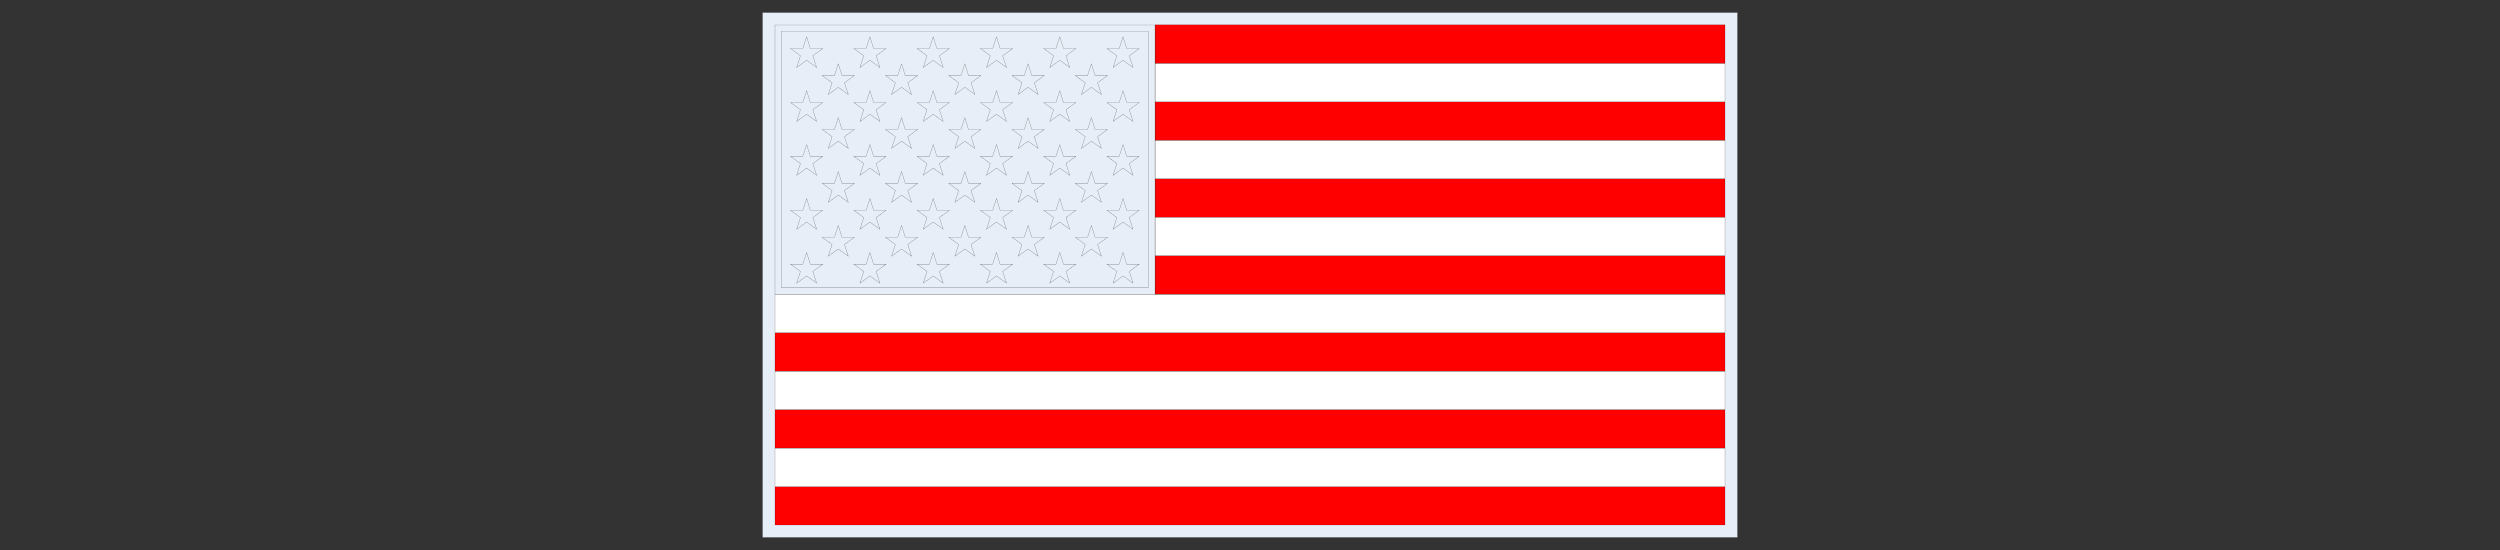 <?xml version="1.0" encoding="UTF-8" standalone="no"?>
<!-- Generated by Microsoft Visio 11.0, SVG Export, v1.0 flag4.svg Page-3 -->

<svg
   xmlns:v="http://schemas.microsoft.com/visio/2003/SVGExtensions/"
   xmlns:dc="http://purl.org/dc/elements/1.1/"
   xmlns:cc="http://creativecommons.org/ns#"
   xmlns:rdf="http://www.w3.org/1999/02/22-rdf-syntax-ns#"
   xmlns:svg="http://www.w3.org/2000/svg"
   xmlns="http://www.w3.org/2000/svg"
   xmlns:sodipodi="http://sodipodi.sourceforge.net/DTD/sodipodi-0.dtd"
   xmlns:inkscape="http://www.inkscape.org/namespaces/inkscape"
   width="50in"
   height="11in"
   viewBox="0 0 3600 792"
   xml:space="preserve"
   color-interpolation-filters="sRGB"
   class="st4"
   version="1.1"
   id="svg5302"
   sodipodi:docname="flag4.svg"
   inkscape:version="0.92.2 (5c3e80d, 2017-08-06)"><rect x="0" y="0" width="3600" height="792" fill="#333333" stroke="none"/><defs
     id="defs5306" /><sodipodi:namedview
     pagecolor="#ffffff"
     bordercolor="#666666"
     borderopacity="1"
     objecttolerance="10"
     gridtolerance="10"
     guidetolerance="10"
     inkscape:pageopacity="0"
     inkscape:pageshadow="2"
     inkscape:window-width="1680"
     inkscape:window-height="997"
     id="namedview5304"
     showgrid="false"
     inkscape:zoom="0.94666666"
     inkscape:cx="1876.5705"
     inkscape:cy="894.15747"
     inkscape:window-x="3192"
     inkscape:window-y="-8"
     inkscape:window-maximized="1"
     inkscape:current-layer="svg5302" /><v:documentProperties
     v:langID="1033"
     v:viewMarkup="false" /><style
     type="text/css"
     id="style5216"><![CDATA[
		.st1 {fill:#e8eef7;stroke:#000000;stroke-linecap:round;stroke-linejoin:round;stroke-width:0.24}
		.st2 {fill:#ff0000;stroke:#000000;stroke-linecap:round;stroke-linejoin:round;stroke-width:0.24}
		.st3 {fill:#ffffff;stroke:#000000;stroke-linecap:round;stroke-linejoin:round;stroke-width:0.24}
		.st4 {fill:none;fill-rule:evenodd;font-size:12px;overflow:visible;stroke-linecap:square;stroke-miterlimit:3}
	]]></style><g
     transform="translate(1098,-18)"
     v:groupContext="shape"
     v:mID="1"
     id="shape1-1"><title
       id="title5220">Rectangle.1</title><v:userDefs><v:ud
         v:val="VT0(14):26"
         v:nameU="visVersion" /></v:userDefs><rect
       style="fill:#e8eef7;stroke:#000000;stroke-width:0.24;stroke-linecap:round;stroke-linejoin:round"
       id="rect5222"
       class="st1"
       height="756"
       width="1404"
       y="36"
       x="0" /></g><g
     transform="translate(1116,-36)"
     v:groupContext="shape"
     v:mID="2"
     id="shape2-3"><title
       id="title5225">Rectangle</title><v:userDefs><v:ud
         v:val="VT0(14):26"
         v:nameU="visVersion" /></v:userDefs><rect
       style="fill:#ff0000;stroke:#000000;stroke-width:0.24;stroke-linecap:round;stroke-linejoin:round"
       id="rect5227"
       class="st2"
       height="55.368"
       width="1368"
       y="736.632"
       x="0" /></g><g
     transform="translate(1116,-91.406)"
     v:groupContext="shape"
     v:mID="3"
     id="shape3-5"><title
       id="title5230">Rectangle.2</title><v:userDefs><v:ud
         v:val="VT0(14):26"
         v:nameU="visVersion" /></v:userDefs><rect
       style="fill:#ffffff;stroke:#000000;stroke-width:0.24;stroke-linecap:round;stroke-linejoin:round"
       id="rect5232"
       class="st3"
       height="55.368"
       width="1368"
       y="736.632"
       x="0" /></g><g
     transform="translate(1116,-146.832)"
     v:groupContext="shape"
     v:mID="4"
     id="shape4-7"><title
       id="title5235">Rectangle.3</title><v:userDefs><v:ud
         v:val="VT0(14):26"
         v:nameU="visVersion" /></v:userDefs><rect
       style="fill:#ff0000;stroke:#000000;stroke-width:0.24;stroke-linecap:round;stroke-linejoin:round"
       id="rect5237"
       class="st2"
       height="55.368"
       width="1368"
       y="736.632"
       x="0" /></g><g
     transform="translate(1116,-202.238)"
     v:groupContext="shape"
     v:mID="5"
     id="shape5-9"><title
       id="title5240">Rectangle.4</title><v:userDefs><v:ud
         v:val="VT0(14):26"
         v:nameU="visVersion" /></v:userDefs><rect
       style="fill:#ffffff;stroke:#000000;stroke-width:0.24;stroke-linecap:round;stroke-linejoin:round"
       id="rect5242"
       class="st3"
       height="55.368"
       width="1368"
       y="736.632"
       x="0" /></g><g
     transform="translate(1116,-257.644)"
     v:groupContext="shape"
     v:mID="6"
     id="shape6-11"><title
       id="title5245">Rectangle.5</title><v:userDefs><v:ud
         v:val="VT0(14):26"
         v:nameU="visVersion" /></v:userDefs><rect
       style="fill:#ff0000;stroke:#000000;stroke-width:0.24;stroke-linecap:round;stroke-linejoin:round"
       id="rect5247"
       class="st2"
       height="55.368"
       width="1368"
       y="736.632"
       x="0" /></g><g
     transform="translate(1116,-313.05)"
     v:groupContext="shape"
     v:mID="7"
     id="shape7-13"><title
       id="title5250">Rectangle.6</title><v:userDefs><v:ud
         v:val="VT0(14):26"
         v:nameU="visVersion" /></v:userDefs><rect
       style="fill:#ffffff;stroke:#000000;stroke-width:0.24;stroke-linecap:round;stroke-linejoin:round"
       id="rect5252"
       class="st3"
       height="55.368"
       width="1368"
       y="736.632"
       x="0" /></g><g
     transform="translate(1663.31,-368.476)"
     v:groupContext="shape"
     v:mID="8"
     id="shape8-15"><title
       id="title5255">Rectangle.7</title><v:userDefs><v:ud
         v:val="VT0(14):26"
         v:nameU="visVersion" /></v:userDefs><rect
       style="fill:#ff0000;stroke:#000000;stroke-width:0.24;stroke-linecap:round;stroke-linejoin:round"
       id="rect5257"
       class="st2"
       height="55.368"
       width="820.688"
       y="736.632"
       x="0" /></g><g
     transform="translate(1663.31,-423.882)"
     v:groupContext="shape"
     v:mID="9"
     id="shape9-17"><title
       id="title5260">Rectangle.8</title><v:userDefs><v:ud
         v:val="VT0(14):26"
         v:nameU="visVersion" /></v:userDefs><rect
       style="fill:#ffffff;stroke:#000000;stroke-width:0.24;stroke-linecap:round;stroke-linejoin:round"
       id="rect5262"
       class="st3"
       height="55.368"
       width="820.688"
       y="736.632"
       x="0" /></g><g
     transform="translate(1663.31,-479.25)"
     v:groupContext="shape"
     v:mID="10"
     id="shape10-19"><title
       id="title5265">Rectangle.9</title><v:userDefs><v:ud
         v:val="VT0(14):26"
         v:nameU="visVersion" /></v:userDefs><rect
       style="fill:#ff0000;stroke:#000000;stroke-width:0.24;stroke-linecap:round;stroke-linejoin:round"
       id="rect5267"
       class="st2"
       height="55.368"
       width="820.688"
       y="736.632"
       x="0" /></g><g
     transform="translate(1663.31,-534.656)"
     v:groupContext="shape"
     v:mID="11"
     id="shape11-21"><title
       id="title5270">Rectangle.10</title><v:userDefs><v:ud
         v:val="VT0(14):26"
         v:nameU="visVersion" /></v:userDefs><rect
       style="fill:#ffffff;stroke:#000000;stroke-width:0.24;stroke-linecap:round;stroke-linejoin:round"
       id="rect5272"
       class="st3"
       height="55.368"
       width="820.688"
       y="736.632"
       x="0" /></g><g
     transform="translate(1663.31,-590.082)"
     v:groupContext="shape"
     v:mID="12"
     id="shape12-23"><title
       id="title5275">Rectangle.11</title><v:userDefs><v:ud
         v:val="VT0(14):26"
         v:nameU="visVersion" /></v:userDefs><rect
       style="fill:#ff0000;stroke:#000000;stroke-width:0.24;stroke-linecap:round;stroke-linejoin:round"
       id="rect5277"
       class="st2"
       height="55.368"
       width="820.688"
       y="736.632"
       x="0" /></g><g
     transform="translate(1663.31,-645.488)"
     v:groupContext="shape"
     v:mID="13"
     id="shape13-25"><title
       id="title5280">Rectangle.12</title><v:userDefs><v:ud
         v:val="VT0(14):26"
         v:nameU="visVersion" /></v:userDefs><rect
       style="fill:#ffffff;stroke:#000000;stroke-width:0.24;stroke-linecap:round;stroke-linejoin:round"
       id="rect5282"
       class="st3"
       height="55.368"
       width="820.688"
       y="736.632"
       x="0" /></g><g
     transform="translate(1663.31,-700.894)"
     v:groupContext="shape"
     v:mID="14"
     id="shape14-27"><title
       id="title5285">Rectangle.13</title><v:userDefs><v:ud
         v:val="VT0(14):26"
         v:nameU="visVersion" /></v:userDefs><rect
       style="fill:#ff0000;stroke:#000000;stroke-width:0.24;stroke-linecap:round;stroke-linejoin:round"
       id="rect5287"
       class="st2"
       height="55.368"
       width="820.688"
       y="736.632"
       x="0" /></g><g
     transform="translate(1116,-368.28)"
     v:groupContext="shape"
     v:mID="15"
     id="shape15-29"><title
       id="title5290">Rectangle.14</title><v:userDefs><v:ud
         v:val="VT0(14):26"
         v:nameU="visVersion" /></v:userDefs><rect
       style="fill:#e8eef7;stroke:#000000;stroke-width:0.24;stroke-linecap:round;stroke-linejoin:round"
       id="rect5292"
       class="st1"
       height="387.72"
       width="547.2"
       y="404.28"
       x="0" /></g><path
     d="m 1622.42,380.4 h 18.08 l -14.41,10.47 5.51,16.94 -14.41,-10.47 -14.41,10.47 5.5,-16.94 -14.41,-10.47 h 17.81 l 5.51,-16.94 z m -91.12,0 h 18.08 l -14.41,10.47 5.5,16.94 -14.41,-10.47 -14.41,10.47 5.51,-16.94 -14.41,-10.47 h 17.81 l 5.5,-16.94 z m -91.13,0 h 18.08 l -14.41,10.47 5.51,16.94 -14.41,-10.47 -14.41,10.47 5.5,-16.94 -14.41,-10.47 h 17.81 l 5.51,-16.94 z m -91.12,0 h 18.08 l -14.41,10.47 5.5,16.94 -14.41,-10.47 -14.41,10.47 5.51,-16.94 -14.41,-10.47 h 17.81 l 5.5,-16.94 z m -91.13,0 H 1276 l -14.41,10.47 5.51,16.94 -14.41,-10.47 -14.41,10.47 5.5,-16.94 -14.41,-10.47 h 17.81 l 5.51,-16.94 z m -91.12,0 h 18.08 l -14.41,10.47 5.5,16.94 -14.41,-10.47 -14.41,10.47 5.51,-16.94 -14.41,-10.47 h 17.81 l 5.5,-16.94 z m 410.06,-38.81 h 18.08 l -14.41,10.47 5.51,16.94 -14.42,-10.47 -14.41,10.47 5.51,-16.94 -14.41,-10.47 h 17.81 l 5.5,-16.94 z m -91.12,0 h 18.08 l -14.41,10.47 5.5,16.94 -14.41,-10.47 -14.41,10.47 5.5,-16.94 -14.41,-10.47 H 1475 l 5.5,-16.94 z m -91.13,0 h 18.08 l -14.41,10.47 5.51,16.94 -14.42,-10.47 -14.41,10.47 5.51,-16.94 -14.41,-10.47 h 17.81 l 5.5,-16.94 z m -91.12,0 h 18.08 l -14.41,10.47 5.5,16.94 -14.41,-10.47 -14.41,10.47 5.5,-16.94 -14.41,-10.47 h 17.82 l 5.5,-16.94 z m -91.13,0 h 18.08 l -14.41,10.47 5.51,16.94 -14.41,-10.47 -14.42,10.47 5.51,-16.94 -14.41,-10.47 h 17.81 l 5.51,-16.94 z m 410.06,-38.81 h 18.08 l -14.41,10.47 5.51,16.94 -14.41,-10.47 -14.41,10.47 5.5,-16.94 -14.41,-10.47 h 17.81 l 5.51,-16.94 z m -91.12,0 h 18.08 l -14.41,10.47 5.5,16.94 -14.41,-10.47 -14.41,10.47 5.51,-16.94 -14.41,-10.47 h 17.81 l 5.5,-16.94 z m -91.13,0 h 18.08 l -14.41,10.47 5.51,16.94 -14.41,-10.47 -14.41,10.47 5.5,-16.94 -14.41,-10.47 h 17.81 l 5.51,-16.94 z m -91.12,0 h 18.08 l -14.41,10.47 5.5,16.94 -14.41,-10.47 -14.41,10.47 5.51,-16.94 -14.41,-10.47 h 17.81 l 5.5,-16.94 z m -91.13,0 H 1276 l -14.41,10.47 5.51,16.94 -14.41,-10.47 -14.41,10.47 5.5,-16.94 -14.41,-10.47 h 17.81 l 5.51,-16.94 z m -91.12,0 h 18.08 l -14.41,10.47 5.5,16.94 -14.41,-10.47 -14.41,10.47 5.51,-16.94 -14.41,-10.47 h 17.81 l 5.5,-16.94 z m 410.06,-38.82 h 18.08 l -14.41,10.47 5.51,16.94 -14.42,-10.47 -14.41,10.47 5.51,-16.94 -14.41,-10.47 h 17.81 l 5.5,-16.94 z m -91.12,0 h 18.08 l -14.41,10.47 5.5,16.94 -14.41,-10.47 -14.41,10.47 5.5,-16.94 -14.41,-10.47 H 1475 l 5.5,-16.94 z m -91.13,0 h 18.08 l -14.41,10.47 5.51,16.94 -14.42,-10.47 -14.41,10.47 5.51,-16.94 -14.41,-10.47 h 17.81 l 5.5,-16.94 z m -91.12,0 h 18.08 l -14.41,10.47 5.5,16.94 -14.41,-10.47 -14.41,10.47 5.5,-16.94 -14.41,-10.47 h 17.82 l 5.5,-16.94 z m -91.13,0 h 18.08 l -14.41,10.47 5.51,16.94 -14.42,-10.47 -14.41,10.47 5.51,-16.94 -14.41,-10.47 h 17.81 l 5.5,-16.94 z m 410.06,-38.89 h 18.08 l -14.41,10.47 5.51,16.94 -14.41,-10.47 -14.41,10.47 5.5,-16.94 -14.41,-10.47 h 17.81 l 5.51,-16.95 z m -91.12,0 h 18.08 l -14.41,10.47 5.5,16.94 -14.41,-10.47 -14.41,10.47 5.51,-16.94 -14.41,-10.47 h 17.81 l 5.5,-16.95 z m -91.13,0 h 18.08 l -14.41,10.47 5.51,16.94 -14.41,-10.47 -14.41,10.47 5.5,-16.94 -14.41,-10.47 h 17.81 l 5.51,-16.95 z m -91.12,0 h 18.08 l -14.41,10.47 5.5,16.94 -14.41,-10.47 -14.41,10.47 5.51,-16.94 -14.41,-10.47 h 17.81 l 5.5,-16.95 z m -91.13,0 H 1276 l -14.41,10.47 5.51,16.94 -14.41,-10.47 -14.41,10.47 5.5,-16.94 -14.41,-10.47 h 17.81 l 5.51,-16.95 z m -91.12,0 h 18.08 l -14.41,10.47 5.5,16.94 -14.41,-10.47 -14.41,10.47 5.51,-16.94 -14.41,-10.47 h 17.81 l 5.5,-16.95 z m 410.06,-38.73 h 18.08 l -14.41,10.47 5.51,16.94 -14.42,-10.47 -14.41,10.47 5.51,-16.94 -14.41,-10.47 h 17.81 l 5.5,-16.94 z m -91.12,0 h 18.08 l -14.41,10.47 5.5,16.94 -14.41,-10.47 -14.41,10.47 5.5,-16.94 -14.41,-10.47 H 1475 l 5.5,-16.94 z m -91.13,0 h 18.08 l -14.41,10.47 5.51,16.94 -14.42,-10.47 -14.41,10.47 5.51,-16.94 -14.41,-10.47 h 17.81 l 5.5,-16.94 z m -91.12,0 h 18.08 l -14.41,10.47 5.5,16.94 -14.41,-10.47 -14.41,10.47 5.5,-16.94 -14.41,-10.47 h 17.82 l 5.5,-16.94 z m -91.13,0 h 18.08 l -14.41,10.47 5.51,16.94 -14.41,-10.47 -14.42,10.47 5.51,-16.94 -14.41,-10.47 h 17.81 l 5.51,-16.94 z m 410.06,-38.81 h 18.08 l -14.41,10.47 5.51,16.94 -14.41,-10.47 -14.41,10.47 5.5,-16.94 -14.41,-10.47 h 17.81 l 5.51,-16.94 z m -91.12,0 h 18.08 l -14.41,10.47 5.5,16.94 -14.41,-10.47 -14.41,10.47 5.51,-16.94 -14.41,-10.47 h 17.81 l 5.5,-16.94 z m -91.13,0 h 18.08 l -14.41,10.47 5.51,16.94 -14.41,-10.47 -14.41,10.47 5.5,-16.94 -14.41,-10.47 h 17.81 l 5.51,-16.94 z m -91.12,0 h 18.08 l -14.41,10.47 5.5,16.94 -14.41,-10.47 -14.41,10.47 5.51,-16.94 -14.41,-10.47 h 17.81 l 5.5,-16.94 z m -91.13,0 H 1276 l -14.41,10.47 5.51,16.94 -14.41,-10.47 -14.41,10.47 5.5,-16.94 -14.41,-10.47 h 17.81 l 5.51,-16.94 z m -91.12,0 h 18.08 l -14.41,10.47 5.5,16.94 -14.41,-10.47 -14.41,10.47 5.51,-16.94 -14.41,-10.47 h 17.81 l 5.5,-16.94 z m 410.06,-38.82 h 18.08 l -14.41,10.47 5.51,16.94 -14.42,-10.47 -14.41,10.47 5.51,-16.94 -14.41,-10.47 h 17.81 l 5.5,-16.94 z m -91.12,0 h 18.08 l -14.41,10.47 5.5,16.94 -14.41,-10.47 -14.41,10.47 5.5,-16.94 -14.41,-10.47 H 1475 l 5.5,-16.94 z m -91.13,0 h 18.08 l -14.41,10.47 5.51,16.94 -14.42,-10.47 -14.41,10.47 5.51,-16.94 -14.41,-10.47 h 17.81 l 5.5,-16.94 z m -91.12,0 h 18.08 l -14.41,10.47 5.5,16.94 -14.41,-10.47 -14.41,10.47 5.5,-16.94 -14.41,-10.47 h 17.82 l 5.5,-16.94 z m -91.13,0 h 18.08 l -14.41,10.47 5.51,16.94 -14.42,-10.47 -14.41,10.47 5.51,-16.94 -14.41,-10.47 h 17.81 l 5.5,-16.94 z m 410.06,-38.89 h 18.08 l -14.41,10.47 5.51,16.94 -14.41,-10.47 -14.41,10.47 5.5,-16.94 -14.41,-10.47 h 17.81 l 5.51,-16.95 z m -91.12,0 h 18.08 l -14.41,10.47 5.5,16.94 -14.41,-10.47 -14.41,10.47 5.51,-16.94 -14.41,-10.47 h 17.81 l 5.5,-16.95 z m -91.13,0 h 18.08 l -14.41,10.47 5.51,16.94 -14.41,-10.47 -14.41,10.47 5.5,-16.94 -14.41,-10.47 h 17.81 l 5.51,-16.95 z m -91.12,0 h 18.08 l -14.41,10.47 5.5,16.94 -14.41,-10.47 -14.41,10.47 5.51,-16.94 -14.41,-10.47 h 17.81 l 5.5,-16.95 z m -91.13,0 H 1276 l -14.41,10.47 5.51,16.94 -14.41,-10.47 -14.41,10.47 5.5,-16.94 -14.41,-10.47 h 17.81 l 5.51,-16.95 z m -91.12,0 h 18.08 l -14.41,10.47 5.5,16.94 -14.41,-10.47 -14.41,10.47 5.51,-16.94 -14.41,-10.47 h 17.81 l 5.5,-16.95 z M 1125,414 h 528.75 V 45 H 1125 Z"
     class="st1"
     id="path5297"
     inkscape:connector-curvature="0"
     style="fill:#e8eef7;stroke:#000000;stroke-width:0.24;stroke-linecap:round;stroke-linejoin:round" /></svg>